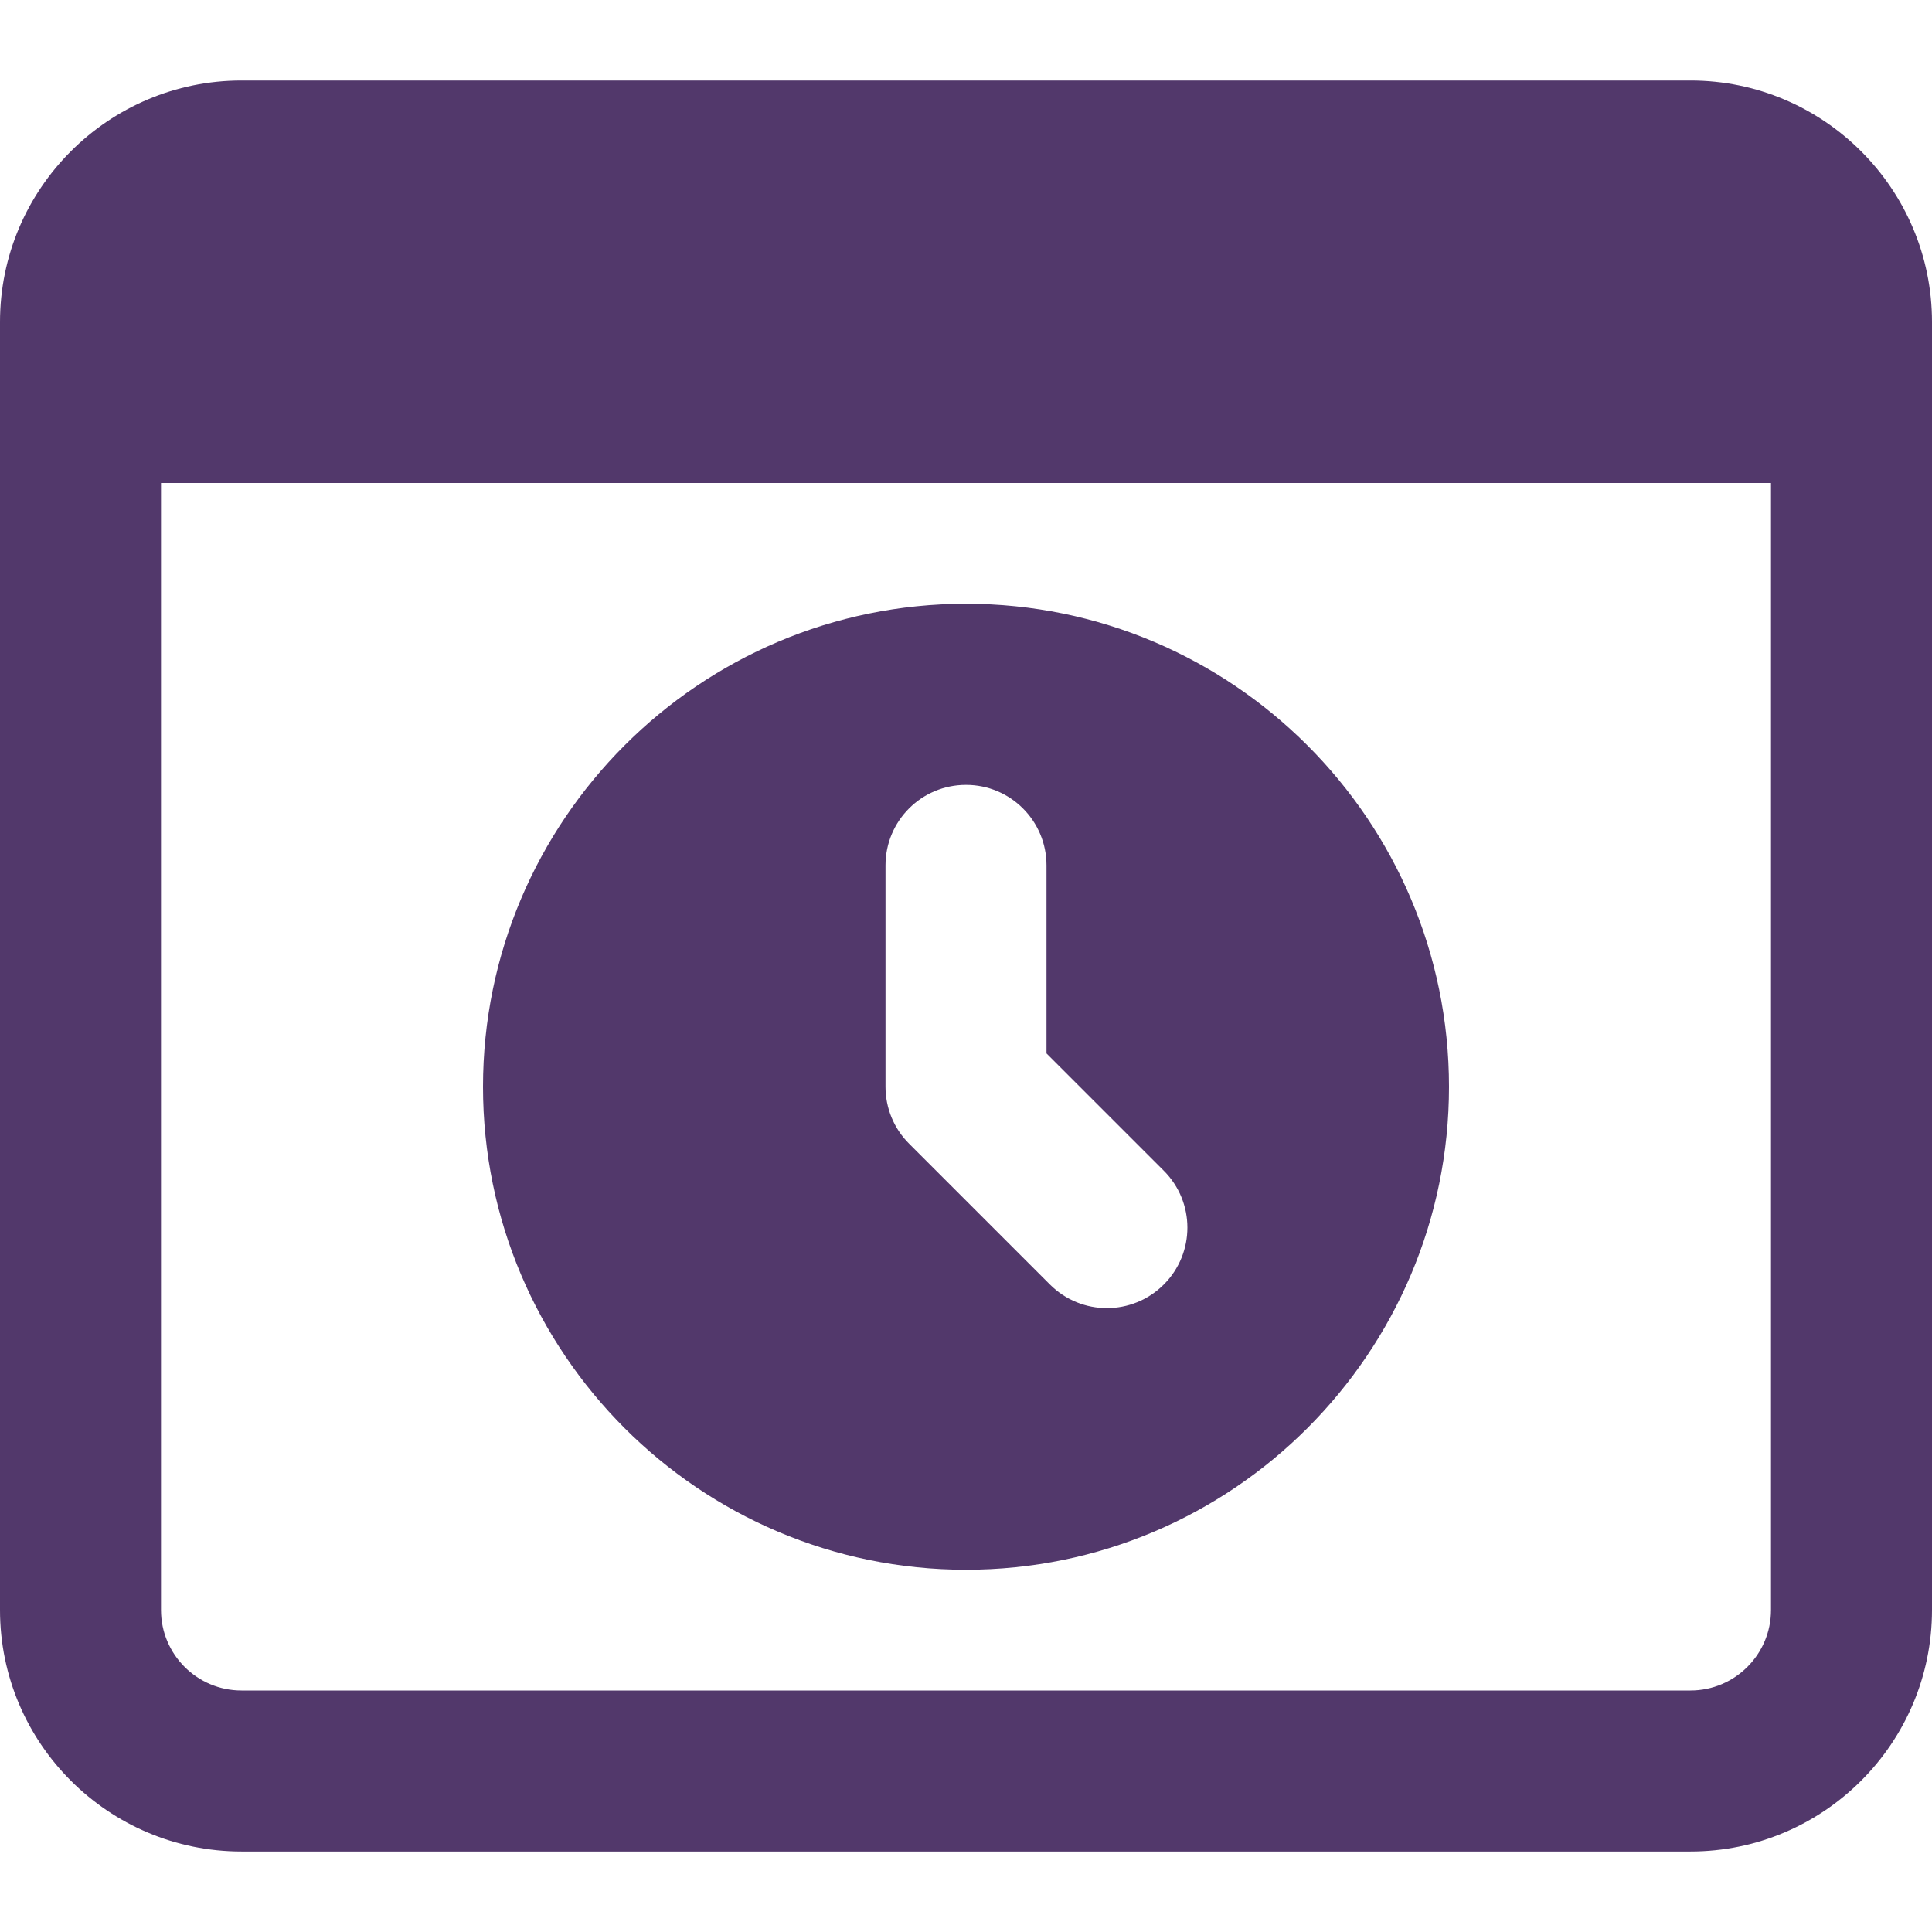 <?xml version="1.0"?>
<svg id="icon-timepicker" xmlns="http://www.w3.org/2000/svg" xmlns:xlink="http://www.w3.org/1999/xlink" xmlns:svgjs="http://svgjs.com/svgjs" version="1.1" viewBox="0 0 24 24" style="enable-background:new 0 0 512 512" xml:space="preserve" class=""><g><path xmlns="http://www.w3.org/2000/svg" d="m12 7.5c-3.309 0-6 2.691-6 6s2.691 6 6 6 6-2.691 6-6-2.691-6-6-6zm2.457 8.457c-.195.195-.451.293-.707.293s-.512-.098-.707-.293l-1.75-1.75c-.188-.187-.293-.441-.293-.707v-2.75c0-.553.447-1 1-1s1 .447 1 1v2.336l1.457 1.457c.391.391.391 1.023 0 1.414z" fill="#52386b" data-original="#000000" class=""/><path xmlns="http://www.w3.org/2000/svg" d="m21 1h-18c-1.654 0-3 1.346-3 3v16c0 1.654 1.346 3 3 3h18c1.654 0 3-1.346 3-3v-16c0-1.654-1.346-3-3-3zm0 20h-18c-.551 0-1-.448-1-1v-14h20v14c0 .552-.449 1-1 1z" fill="#52386b" data-original="#000000" class=""/></g></svg>
